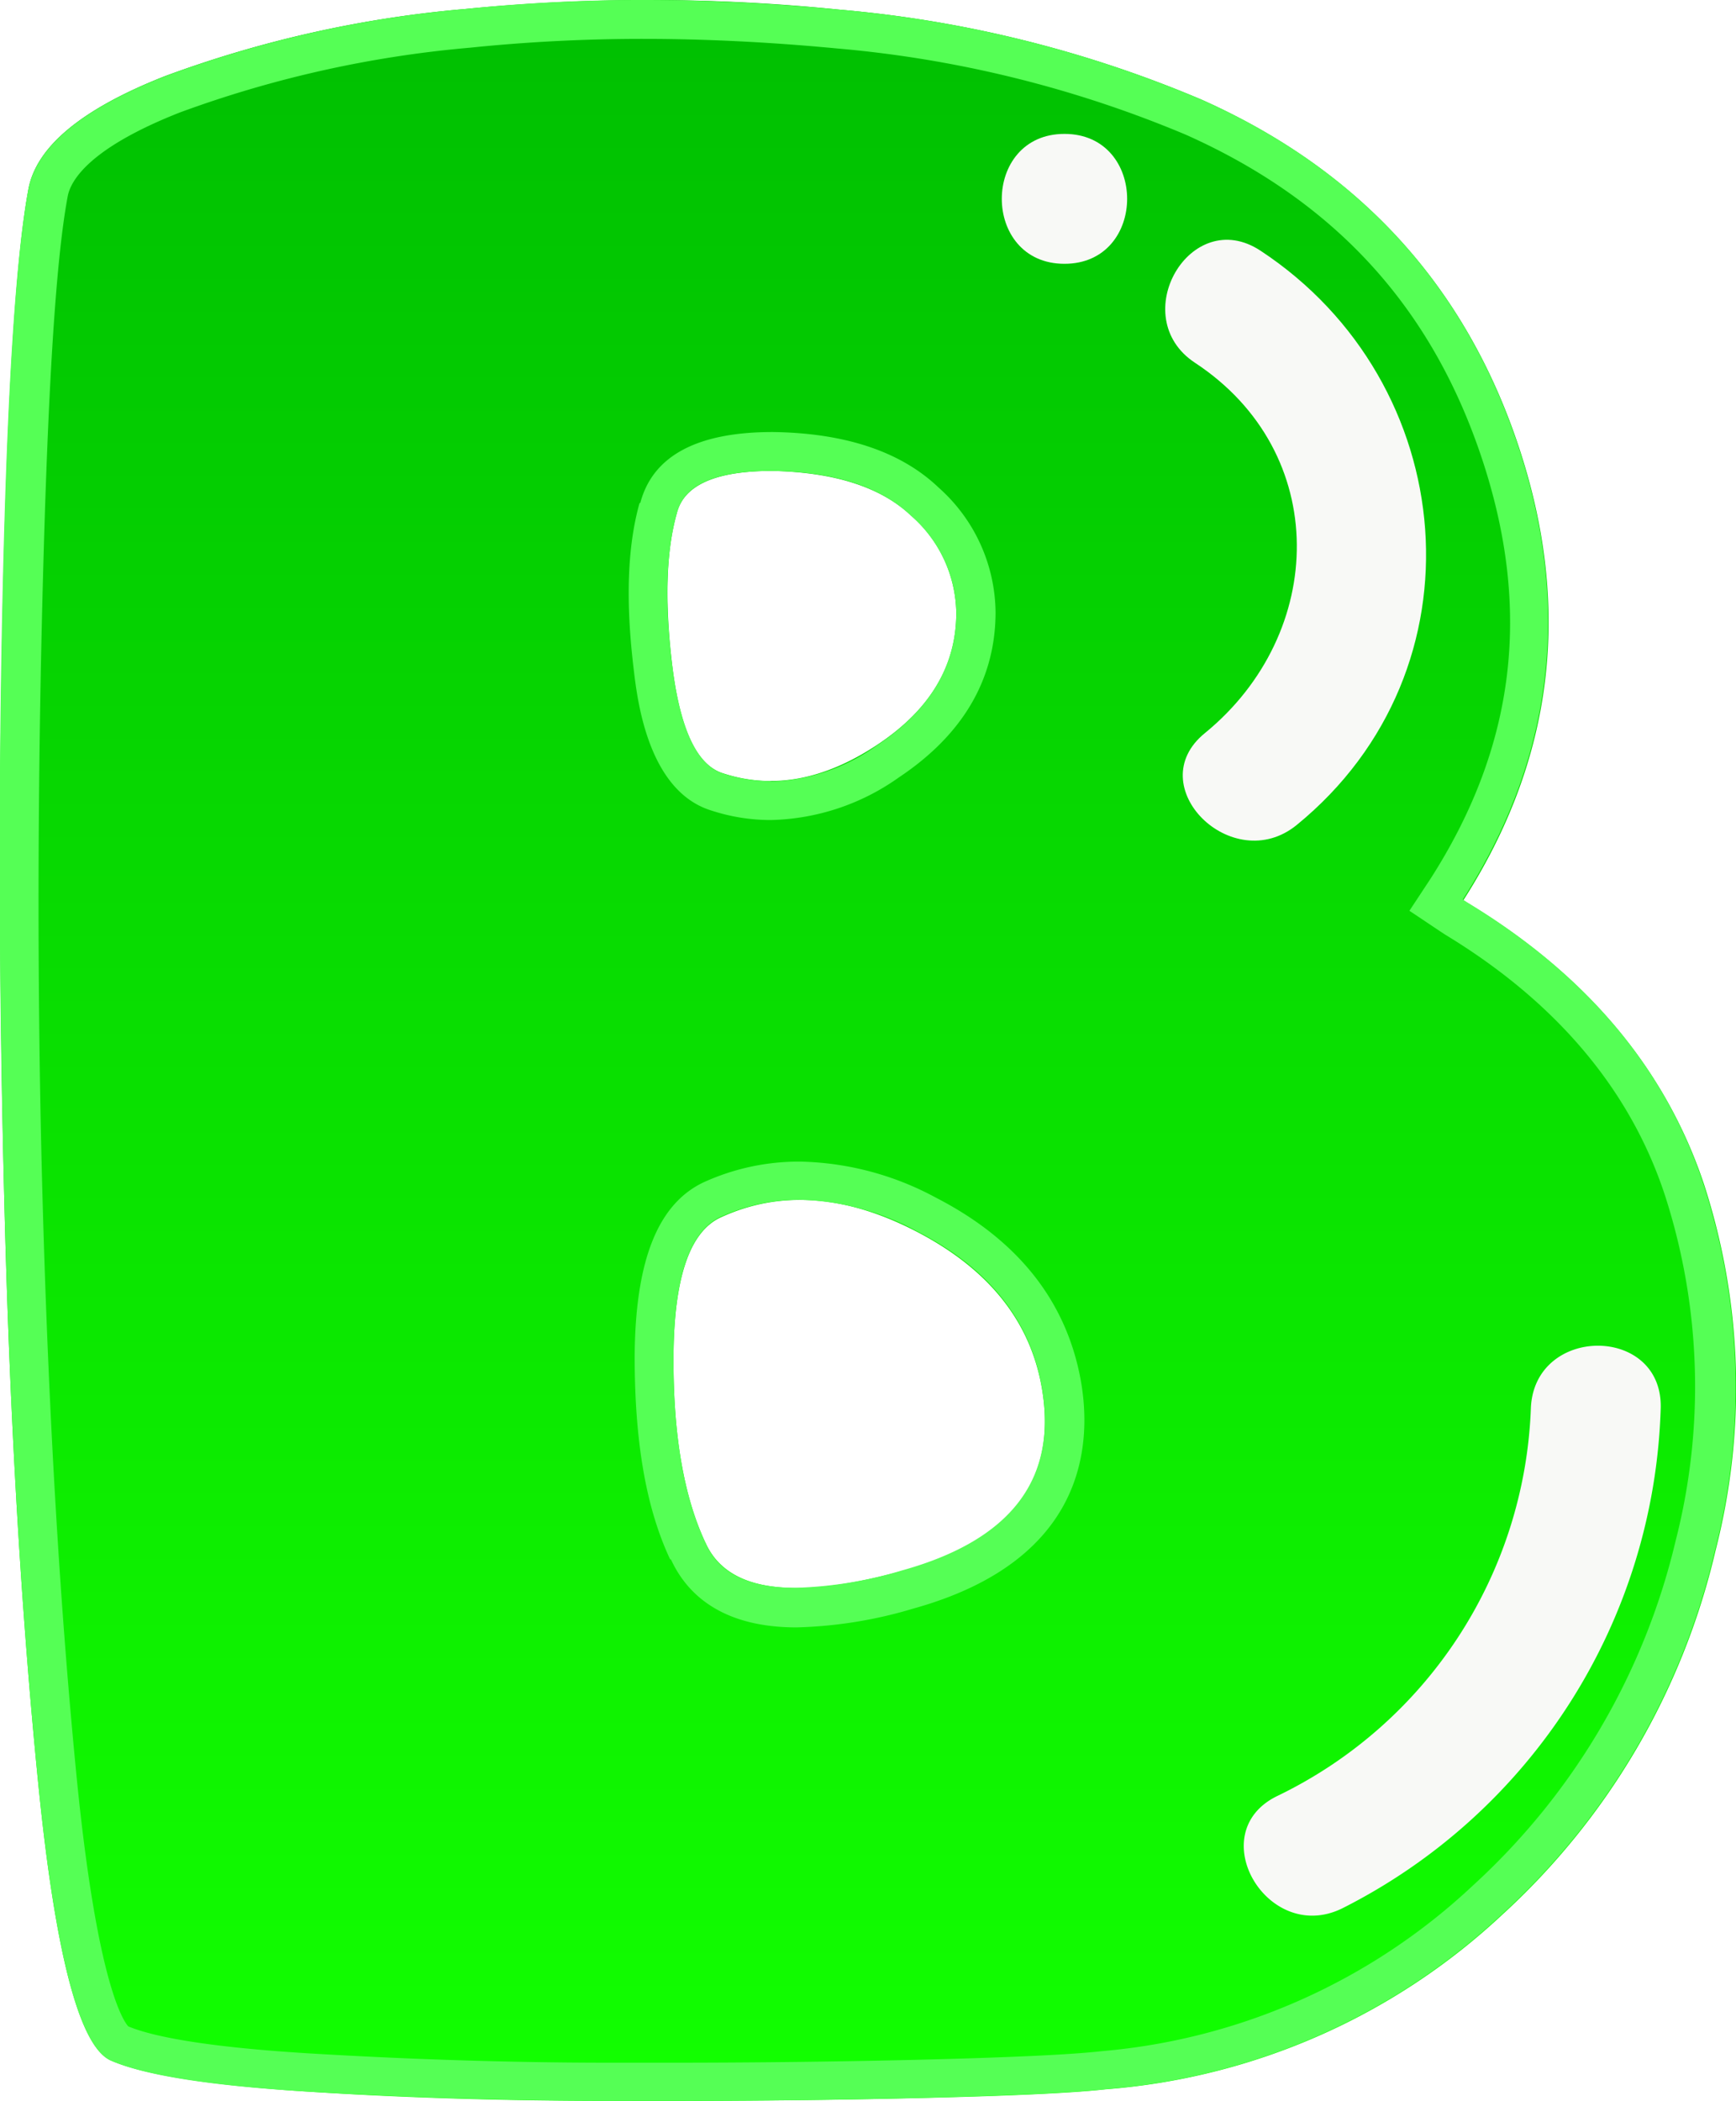 <svg xmlns="http://www.w3.org/2000/svg" xmlns:xlink="http://www.w3.org/1999/xlink" viewBox="0 0 121.94 147.5"><defs><style>.cls-1{mask:url(#mask);filter:url(#luminosity-noclip-2);}.cls-2{mix-blend-mode:multiply;fill:url(#linear-gradient);}.cls-3{fill:url(#linear-gradient-2);}.cls-4{mask:url(#mask-2);}.cls-5{fill:url(#linear-gradient-3);}.cls-6{fill:#5f5;}.cls-7{fill:#f8f9f6;}.cls-8{filter:url(#luminosity-noclip);}</style><filter id="luminosity-noclip" x="10.94" y="-10982.64" width="100.07" height="32766" filterUnits="userSpaceOnUse" color-interpolation-filters="sRGB"><feFlood flood-color="#fff" result="bg"/><feBlend in="SourceGraphic" in2="bg"/></filter><mask id="mask" x="10.94" y="-10982.64" width="100.07" height="32766" maskUnits="userSpaceOnUse"><g class="cls-8"/></mask><linearGradient id="linear-gradient" x1="60.98" y1="131.09" x2="60.98" y2="5.47" gradientUnits="userSpaceOnUse"><stop offset="0" stop-color="#fff"/><stop offset="0.54"/><stop offset="0.58" stop-color="#080808"/><stop offset="0.64" stop-color="#1c1c1c"/><stop offset="0.71" stop-color="#3f3f3f"/><stop offset="0.79" stop-color="#6e6e6e"/><stop offset="0.89" stop-color="#ababab"/><stop offset="0.99" stop-color="#f4f4f4"/><stop offset="1" stop-color="#fff"/></linearGradient><linearGradient id="linear-gradient-2" x1="60.97" y1="147.5" x2="60.97" gradientUnits="userSpaceOnUse"><stop offset="0" stop-color="#12ff00"/><stop offset="1" stop-color="#00bf01"/></linearGradient><filter id="luminosity-noclip-2" x="10.94" y="5.47" width="100.07" height="125.62" filterUnits="userSpaceOnUse" color-interpolation-filters="sRGB"><feFlood flood-color="#fff" result="bg"/><feBlend in="SourceGraphic" in2="bg"/></filter><mask id="mask-2" x="10.94" y="5.47" width="100.07" height="125.62" maskUnits="userSpaceOnUse"><g class="cls-1"><path class="cls-2" d="M46.72,131.09H43c-7.36,0-14.37-.25-20.86-.65-3.17-.2-5.4-.44-6.94-.66a96.78,96.78,0,0,1-1.6-11.08c-1.18-11.73-2-25.12-2.33-39.81s-.41-29.2-.1-42.91S12,15.1,12.5,11.53a20.5,20.5,0,0,1,3.1-1.48A70.47,70.47,0,0,1,33.82,6a111,111,0,0,1,11.41-.57c4.09,0,8.39.21,12.76.63a72.81,72.81,0,0,1,22,5.41c8.21,3.68,13.55,9.5,16.3,17.81s1.85,15.32-2.73,22.47a10.93,10.93,0,0,0,3.14,15L97,67l.41.26c6.14,3.72,10,8.27,11.91,13.91a35.07,35.07,0,0,1,.55,19.72A39.09,39.09,0,0,1,98,121a35,35,0,0,1-21.38,9.35l-.2,0c-1.34.15-4.59.37-12.43.56C58.58,131,52.77,131.09,46.72,131.09Zm-7.1-23.68c1.36,3,5.57,9.53,16.27,9.53a39.06,39.06,0,0,0,10.39-1.62C81.84,111,85.61,99.41,83.94,90c-1-5.66-4.32-13.5-14.54-18.74a29,29,0,0,0-13.23-3.42A24.24,24.24,0,0,0,46.07,70l-.13.06c-6.29,3-9.51,9.55-9.56,19.59C36.33,96.84,37.39,102.64,39.62,107.41Zm7.84-48.16a21.73,21.73,0,0,0,6.67,1.06,24.2,24.2,0,0,0,13.54-4.38c6.73-4.49,10.44-11,10.44-18.43a19.93,19.93,0,0,0-6.57-14.67c-4.19-4-10-6.07-17.16-6.18h-.16c-12.76,0-16.28,7.55-17.21,11-1.16,4.1-1.37,9-.65,14.93C37.45,51.65,41.19,57.26,47.46,59.25Z"/></g></mask><linearGradient id="linear-gradient-3" x1="60.98" y1="131.09" x2="60.98" y2="5.47" gradientUnits="userSpaceOnUse"><stop offset="0" stop-color="#12da00"/><stop offset="1" stop-color="#00bf01"/></linearGradient></defs><title>B</title><g id="Layer_2" data-name="Layer 2"><g id="objects"><path class="cls-3" d="M77.65,146.68q-3.44.39-13.38.62t-21.34.19q-11.38,0-21.48-.66T7.84,144.68q-3.34-1.34-5.15-19.43T.31,84.63Q-.26,62.12.22,41.2T2,13.25q.86-4.47,9.57-7.9A80.68,80.68,0,0,1,32.69.63,132.51,132.51,0,0,1,59,.68,83.51,83.51,0,0,1,84.41,7q16.66,7.44,22.28,24.39t-3.9,31.81l.29.19Q115.65,71,119.7,83.16a46.13,46.13,0,0,1,.8,25.71,50,50,0,0,1-15,25.57A45.93,45.93,0,0,1,77.65,146.68ZM47.55,36q-1.14,4-.33,10.72c.54,4.47,1.73,7,3.57,7.57Q56,56,61.6,52.3T67.17,43A9.21,9.21,0,0,0,64,36.2q-3.19-3-9.76-3.14C50.28,33.06,48.06,34.05,47.55,36Zm2,72.29q2.28,5.15,13.81,2t9.81-12.9q-1.24-7-8.76-10.91t-13.81-1Q47.36,87,47.31,95.21T49.55,108.3Z"/><g class="cls-4"><path class="cls-5" d="M46.72,131.09H43c-7.36,0-14.37-.25-20.86-.65-3.17-.2-5.4-.44-6.94-.66a96.78,96.78,0,0,1-1.6-11.08c-1.18-11.73-2-25.12-2.33-39.81s-.41-29.2-.1-42.91S12,15.1,12.5,11.53a20.5,20.5,0,0,1,3.1-1.48A70.47,70.47,0,0,1,33.82,6a111,111,0,0,1,11.41-.57c4.09,0,8.39.21,12.76.63a72.81,72.81,0,0,1,22,5.41c8.21,3.68,13.55,9.5,16.3,17.81s1.85,15.32-2.73,22.47a10.93,10.93,0,0,0,3.14,15L97,67l.41.26c6.14,3.72,10,8.27,11.91,13.91a35.07,35.07,0,0,1,.55,19.72A39.09,39.09,0,0,1,98,121a35,35,0,0,1-21.38,9.35l-.2,0c-1.34.15-4.59.37-12.43.56C58.58,131,52.77,131.09,46.72,131.09Zm-7.1-23.68c1.36,3,5.57,9.53,16.27,9.53a39.06,39.06,0,0,0,10.39-1.62C81.84,111,85.61,99.41,83.94,90c-1-5.66-4.32-13.5-14.54-18.74a29,29,0,0,0-13.23-3.42A24.24,24.24,0,0,0,46.07,70l-.13.06c-6.29,3-9.51,9.55-9.56,19.59C36.33,96.84,37.39,102.64,39.62,107.41Zm7.84-48.16a21.73,21.73,0,0,0,6.67,1.06,24.2,24.2,0,0,0,13.54-4.38c6.73-4.49,10.44-11,10.44-18.43a19.93,19.93,0,0,0-6.57-14.67c-4.19-4-10-6.07-17.16-6.18h-.16c-12.76,0-16.28,7.55-17.21,11-1.16,4.1-1.37,9-.65,14.93C37.45,51.65,41.19,57.26,47.46,59.25Z"/></g><path class="cls-6" d="M45.23,0V2.73c4.35,0,8.91.23,13.54.67A81.23,81.23,0,0,1,83.3,9.46c10.47,4.67,17.27,12.11,20.8,22.75s2.32,20.21-3.61,29.47L99,63.94l2.23,1.49.29.19,0,0,0,0c7.77,4.71,13,10.87,15.44,18.33a43.62,43.62,0,0,1,.74,24.22,47.58,47.58,0,0,1-14.24,24.2A43.51,43.51,0,0,1,77.39,144h0c-2.2.25-6.62.45-13.14.61-5.47.13-11.34.2-17.44.2H42.94c-7.5,0-14.68-.26-21.32-.66-7.78-.48-11.15-1.28-12.61-1.89-.37-.41-2.18-3.09-3.6-17.23C4.22,113.05,3.42,99.45,3,84.56S2.64,55.11,3,41.27s.91-23,1.76-27.51c.22-1.11,1.53-3.37,7.89-5.87A78.72,78.72,0,0,1,33,3.35a118.57,118.57,0,0,1,12.25-.62V0m-.32,35.29c-.86,3.05-1,6.9-.41,11.76.25,2.1,1,8.48,5.44,9.85a13.4,13.4,0,0,0,4.19.67,16.12,16.12,0,0,0,9-3c4.5-3,6.78-6.91,6.78-11.6a11.85,11.85,0,0,0-4-8.74c-2.64-2.52-6.54-3.83-11.65-3.9-5.31,0-8.44,1.67-9.31,5m2.16,74.15c1,2.18,3.3,4.77,8.82,4.77a31.13,31.13,0,0,0,8.2-1.32c12.11-3.36,12.57-11.48,11.77-16-1-5.56-4.41-9.89-10.2-12.86a20.88,20.88,0,0,0-9.49-2.52A16.11,16.11,0,0,0,49.43,83c-3.23,1.52-4.81,5.52-4.85,12.22,0,5.94.78,10.61,2.49,14.25M45.22,0A121.5,121.5,0,0,0,32.69.63,80.68,80.68,0,0,0,11.6,5.35Q2.89,8.77,2,13.25q-1.33,7-1.81,28T.31,84.63q.57,22.53,2.38,40.62t5.15,19.43q3.51,1.53,13.61,2.15t21.48.66h3.83q9.24,0,17.51-.2,9.95-.24,13.38-.62a45.93,45.93,0,0,0,27.81-12.24,50,50,0,0,0,15-25.57,46.13,46.13,0,0,0-.8-25.71q-4-12.19-16.62-19.81l-.29-.19q9.52-14.86,3.9-31.81T84.41,7A83.51,83.51,0,0,0,59,.68Q51.92,0,45.22,0Zm8.91,54.84a10.71,10.71,0,0,1-3.34-.54c-1.84-.57-3-3.1-3.57-7.57s-.43-8,.33-10.72c.51-2,2.73-2.95,6.67-2.95q6.57.09,9.76,3.14A9.21,9.21,0,0,1,67.17,43q0,5.61-5.57,9.33a13.48,13.48,0,0,1-7.47,2.54Zm1.76,56.63c-3.28,0-5.4-1-6.34-3.17q-2.28-4.86-2.24-13.09t3.29-9.77a13.31,13.31,0,0,1,5.57-1.21,18.17,18.17,0,0,1,8.24,2.21q7.52,3.86,8.76,10.91,1.71,9.7-9.81,12.9a28.58,28.58,0,0,1-7.47,1.22Z"/><path class="cls-7" d="M74.77,9.4c-5.87,0-5.87,9.12,0,9.12S80.64,9.4,74.77,9.4Z"/><path class="cls-7" d="M88.54,17.6c-4.92-3.24-9.49,4.65-4.6,7.87,9.57,6.29,9.27,19,.69,26-4.55,3.7,1.93,10.12,6.45,6.45C104.47,47,102.6,26.85,88.54,17.6Z"/><path class="cls-7" d="M107.53,98.9a31.51,31.51,0,0,1-17.84,27.2c-5.27,2.6-.65,10.46,4.6,7.87A40.67,40.67,0,0,0,116.65,98.9C116.85,93,107.73,93,107.53,98.9Z"/></g></g></svg>